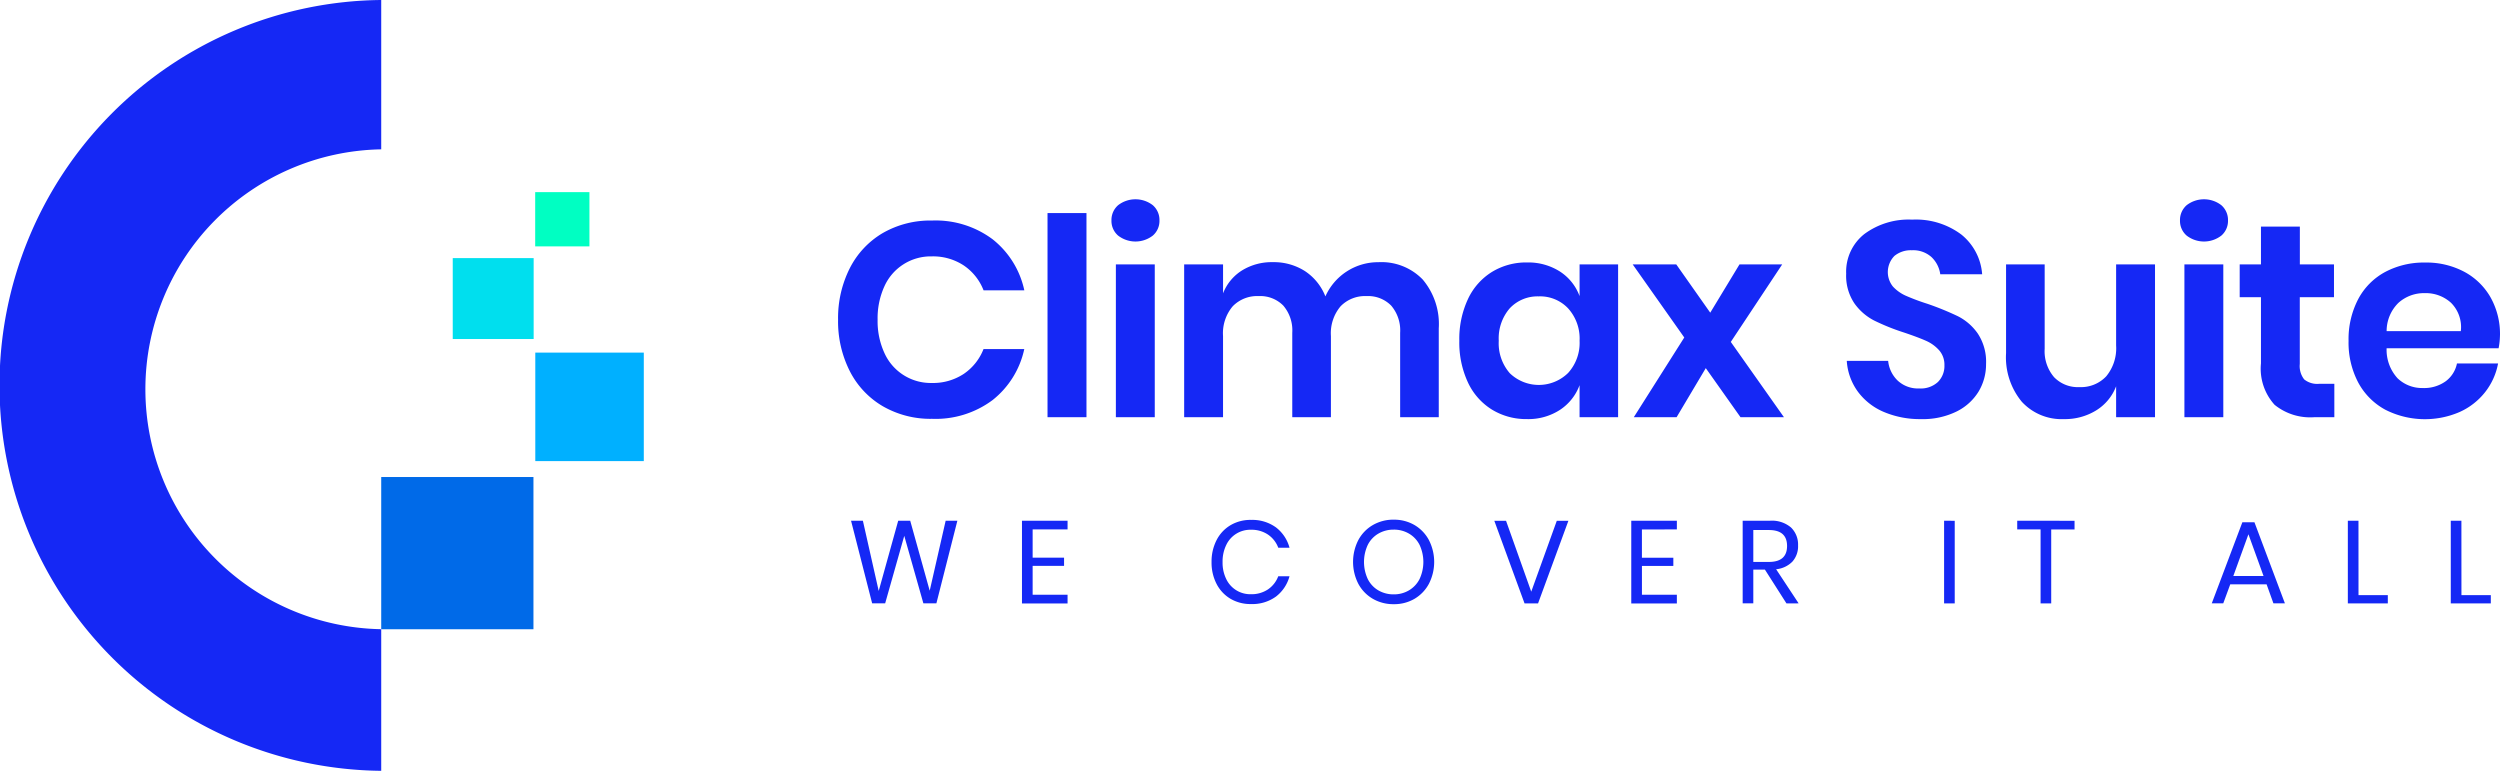 <svg id="Logo" xmlns="http://www.w3.org/2000/svg" width="141.085" height="43.5" viewBox="0 0 141.085 43.5">
  <g id="Climax6" transform="translate(0 0)">
    <g id="Group-4" transform="translate(0 0)">
      <g id="Group">
        <path id="Combined-Shape" d="M21.514,43.5a21.751,21.751,0,0,1,0-43.5V8.428a13.542,13.542,0,0,0,0,27.08Z" transform="translate(0 0)" fill="#1528f5" fill-rule="evenodd"/>
        <rect id="Rectangle" width="8.591" height="8.591" transform="translate(21.514 26.92)" fill="#006ae8"/>
        <rect id="Rectangle-Copy-3" width="6.123" height="6.123" transform="translate(30.209 19.899)" fill="#00b0ff"/>
        <rect id="Rectangle-Copy-4" width="4.566" height="4.566" transform="translate(25.55 14.566)" fill="#00dfee"/>
        <rect id="Rectangle-Copy-5" width="3.061" height="3.061" transform="translate(30.203 10.843)" fill="#00ffc2"/>
      </g>
      <g id="Group-3" transform="translate(47.296 11.246)">
        <path id="ClimaxSuite" d="M6.988,11.6A5.368,5.368,0,0,1,10.4,12.657a5.006,5.006,0,0,1,1.79,2.88h-2.3a3.014,3.014,0,0,0-1.113-1.4,3.146,3.146,0,0,0-1.813-.514A2.866,2.866,0,0,0,4.3,15.3a4.339,4.339,0,0,0-.389,1.9A4.3,4.3,0,0,0,4.3,19.086a2.866,2.866,0,0,0,2.662,1.681,3.146,3.146,0,0,0,1.813-.514,3.014,3.014,0,0,0,1.113-1.4h2.3a5.006,5.006,0,0,1-1.79,2.88A5.368,5.368,0,0,1,6.988,22.79a5.385,5.385,0,0,1-2.779-.708A4.822,4.822,0,0,1,2.342,20.1a6.2,6.2,0,0,1-.662-2.9,6.234,6.234,0,0,1,.662-2.911A4.838,4.838,0,0,1,4.2,12.307,5.374,5.374,0,0,1,6.988,11.6Zm8.71-.42V22.7H13.5V11.178Zm1.41.42a1.107,1.107,0,0,1,.374-.864,1.6,1.6,0,0,1,1.961,0,1.107,1.107,0,0,1,.374.864,1.089,1.089,0,0,1-.374.848,1.6,1.6,0,0,1-1.961,0A1.089,1.089,0,0,1,17.108,11.6Zm2.444,2.475V22.7H17.357V14.074Zm12.633-.125a3.236,3.236,0,0,1,2.483.973,3.891,3.891,0,0,1,.911,2.763V22.7H33.4V17.934a2.151,2.151,0,0,0-.506-1.533,1.821,1.821,0,0,0-1.393-.537,1.919,1.919,0,0,0-1.463.576,2.357,2.357,0,0,0-.545,1.681V22.7H27.312V17.934a2.151,2.151,0,0,0-.506-1.533,1.821,1.821,0,0,0-1.393-.537,1.919,1.919,0,0,0-1.463.576,2.357,2.357,0,0,0-.545,1.681V22.7H21.211V14.074h2.195v1.634a2.673,2.673,0,0,1,1.082-1.3,3.193,3.193,0,0,1,1.72-.459,3.266,3.266,0,0,1,1.813.5,3.044,3.044,0,0,1,1.16,1.432,3.256,3.256,0,0,1,3-1.93Zm8.368.016a3.314,3.314,0,0,1,1.868.514,2.8,2.8,0,0,1,1.105,1.385v-1.79H45.7V22.7H43.525V20.891a2.839,2.839,0,0,1-1.105,1.393,3.277,3.277,0,0,1-1.868.521,3.7,3.7,0,0,1-1.961-.529,3.575,3.575,0,0,1-1.362-1.533,5.317,5.317,0,0,1-.49-2.358,5.317,5.317,0,0,1,.49-2.358,3.575,3.575,0,0,1,1.362-1.533A3.7,3.7,0,0,1,40.552,13.965Zm.685,1.915a2.147,2.147,0,0,0-1.65.669,2.591,2.591,0,0,0-.623,1.837,2.563,2.563,0,0,0,.623,1.829,2.359,2.359,0,0,0,3.292-.016,2.518,2.518,0,0,0,.646-1.813,2.54,2.54,0,0,0-.646-1.829A2.172,2.172,0,0,0,41.237,15.879ZM52.609,22.7l-1.961-2.771L49,22.7H46.585l2.849-4.5-2.911-4.125h2.459L50.9,16.8l1.65-2.724H54.96l-2.9,4.374,3,4.249Zm13.856-3a2.98,2.98,0,0,1-.42,1.549A3.019,3.019,0,0,1,64.8,22.378a4.317,4.317,0,0,1-2.008.428,5.211,5.211,0,0,1-2.086-.4,3.527,3.527,0,0,1-1.471-1.144,3.3,3.3,0,0,1-.63-1.743h2.335a1.784,1.784,0,0,0,.537,1.113,1.684,1.684,0,0,0,1.222.444,1.422,1.422,0,0,0,1.051-.366,1.275,1.275,0,0,0,.366-.942,1.234,1.234,0,0,0-.3-.848,2.158,2.158,0,0,0-.747-.537q-.451-.2-1.245-.467a12.31,12.31,0,0,1-1.681-.677,3.108,3.108,0,0,1-1.113-.973,2.787,2.787,0,0,1-.459-1.666,2.708,2.708,0,0,1,1.02-2.234,4.191,4.191,0,0,1,2.7-.817,4.277,4.277,0,0,1,2.779.841,3.173,3.173,0,0,1,1.175,2.241H63.881a1.648,1.648,0,0,0-.5-.973,1.547,1.547,0,0,0-1.105-.381,1.458,1.458,0,0,0-.981.319,1.3,1.3,0,0,0-.086,1.728,2.2,2.2,0,0,0,.732.521,12.008,12.008,0,0,0,1.206.451,16.039,16.039,0,0,1,1.72.7A3.031,3.031,0,0,1,66,17.981,2.882,2.882,0,0,1,66.465,19.693ZM76,14.074V22.7H73.805V20.954a2.748,2.748,0,0,1-1.129,1.362,3.355,3.355,0,0,1-1.813.49,3.053,3.053,0,0,1-2.382-.981,3.937,3.937,0,0,1-.887-2.74V14.074h2.179v4.763a2.252,2.252,0,0,0,.529,1.6A1.862,1.862,0,0,0,71.735,21a1.955,1.955,0,0,0,1.51-.607,2.479,2.479,0,0,0,.56-1.743V14.074ZM77.41,11.6a1.107,1.107,0,0,1,.374-.864,1.6,1.6,0,0,1,1.961,0,1.107,1.107,0,0,1,.374.864,1.089,1.089,0,0,1-.374.848,1.6,1.6,0,0,1-1.961,0A1.089,1.089,0,0,1,77.41,11.6Zm2.444,2.475V22.7H77.659V14.074Zm6.266,6.74V22.7H84.968A3.187,3.187,0,0,1,82.75,22a3.032,3.032,0,0,1-.771-2.335V15.926h-1.2V14.074h1.2V11.941h2.195v2.133H86.1v1.852h-1.93v3.767a1.215,1.215,0,0,0,.249.872,1.163,1.163,0,0,0,.841.249Zm9.348-2.755a4.156,4.156,0,0,1-.078.747h-6.32a2.377,2.377,0,0,0,.623,1.7,2,2,0,0,0,1.432.545,2.078,2.078,0,0,0,1.269-.374,1.655,1.655,0,0,0,.646-1.012H95.36a3.71,3.71,0,0,1-.732,1.619,3.823,3.823,0,0,1-1.44,1.121,4.933,4.933,0,0,1-4.195-.132,3.775,3.775,0,0,1-1.525-1.533,4.826,4.826,0,0,1-.545-2.35,4.871,4.871,0,0,1,.545-2.358,3.713,3.713,0,0,1,1.525-1.533,4.645,4.645,0,0,1,2.241-.529,4.543,4.543,0,0,1,2.234.529,3.73,3.73,0,0,1,1.479,1.455A4.224,4.224,0,0,1,95.469,18.058Zm-2.21-.218a1.934,1.934,0,0,0-.553-1.6,2.107,2.107,0,0,0-1.471-.545,2.156,2.156,0,0,0-1.494.545,2.23,2.23,0,0,0-.669,1.6Z" transform="translate(-1.68 -10.4)" fill="#1528f5"/>
        <path id="WECOVERITALL" d="M9.561,56.922,8.377,61.585H7.643L6.564,57.775,5.486,61.585H4.752L3.561,56.922h.668l.893,3.963,1.1-3.963H6.9L8,60.871l.9-3.949Zm4.248.49v1.594h1.773v.463H13.809V61.1h1.971v.49H13.207V56.922h2.573v.49Zm12.32-.536a2.271,2.271,0,0,1,1.409.42,2.142,2.142,0,0,1,.767,1.148H27.67a1.555,1.555,0,0,0-.576-.738,1.668,1.668,0,0,0-.972-.275,1.5,1.5,0,0,0-1.386.857,2.128,2.128,0,0,0-.208.969,2.091,2.091,0,0,0,.208.959,1.5,1.5,0,0,0,1.386.853,1.668,1.668,0,0,0,.972-.275,1.555,1.555,0,0,0,.576-.738h.635a2.142,2.142,0,0,1-.767,1.148,2.271,2.271,0,0,1-1.409.42,2.21,2.21,0,0,1-1.158-.3,2.075,2.075,0,0,1-.784-.84,2.615,2.615,0,0,1-.281-1.227,2.649,2.649,0,0,1,.281-1.237,2.07,2.07,0,0,1,.784-.843A2.21,2.21,0,0,1,26.129,56.875Zm8.058-.013a2.266,2.266,0,0,1,1.168.3,2.166,2.166,0,0,1,.817.85,2.706,2.706,0,0,1,0,2.468,2.166,2.166,0,0,1-.817.85,2.266,2.266,0,0,1-1.168.3,2.3,2.3,0,0,1-1.174-.3,2.152,2.152,0,0,1-.824-.85,2.706,2.706,0,0,1,0-2.468,2.152,2.152,0,0,1,.824-.85A2.3,2.3,0,0,1,34.187,56.862Zm0,.562a1.683,1.683,0,0,0-.863.222,1.536,1.536,0,0,0-.6.635,2.284,2.284,0,0,0,0,1.935,1.531,1.531,0,0,0,.6.638,1.683,1.683,0,0,0,.863.222,1.651,1.651,0,0,0,.857-.225,1.558,1.558,0,0,0,.6-.638,2.277,2.277,0,0,0,0-1.932,1.536,1.536,0,0,0-.6-.635A1.67,1.67,0,0,0,34.187,57.424Zm6.338-.5,1.422,4,1.442-4h.655l-1.713,4.664h-.761l-1.707-4.664Zm7.668.49v1.594h1.773v.463H48.194V61.1h1.971v.49H47.592V56.922h2.573v.49Zm8.158,4.174L55.134,59.68h-.655v1.905h-.6V56.922h1.535a1.661,1.661,0,0,1,1.191.38,1.333,1.333,0,0,1,.4,1.009,1.3,1.3,0,0,1-.318.916,1.482,1.482,0,0,1-.92.433l1.27,1.925Zm-1.872-2.342h.88q1.025,0,1.025-.9t-1.025-.9h-.88Zm11.367-2.322v4.664h-.6V56.922Zm6.762,0v.49H71.291v4.174h-.6V57.411H69.373v-.49Zm10.838,3.586H81.395L81,61.585h-.648l1.727-4.578h.681l1.72,4.578h-.648Zm-.172-.47-.853-2.355-.853,2.355Zm5.359,1.078h1.654v.47H88.031V56.922h.6Zm5.809,0H96.1v.47H93.84V56.922h.6Z" transform="translate(-2.829 -38.781)" fill="#1528f5"/>
      </g>
    </g>
  </g>
</svg>
